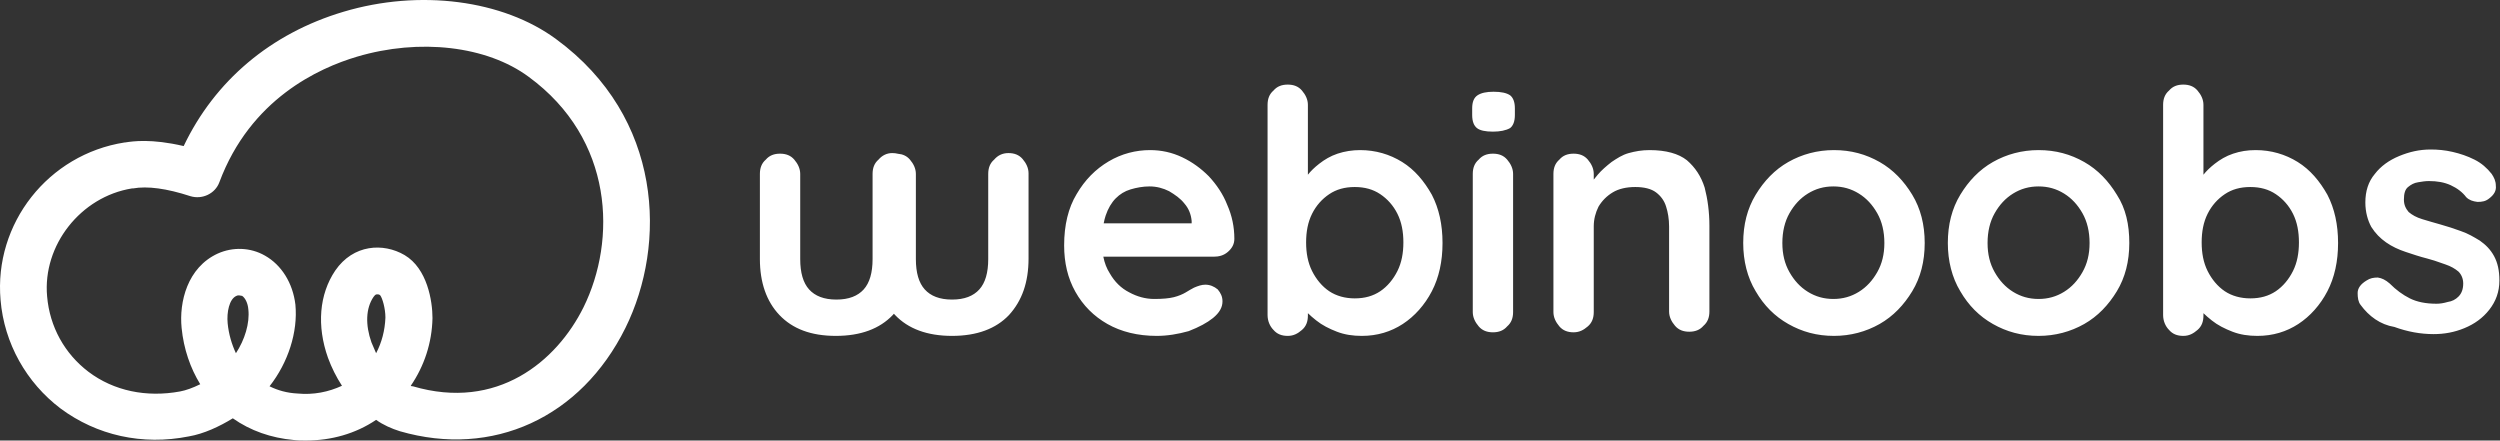 <svg width="227" height="40" viewBox="0 0 227 40" fill="none" xmlns="http://www.w3.org/2000/svg">
<rect x="0" y="0" width="227" height="40" fill="#333333" stroke="none"/>
<path fill-rule="evenodd" clip-rule="evenodd" d="M26.683 39.953C27.058 40 27.387 40 27.763 40C30.064 40 32.272 39.39 34.151 38.124C34.808 38.593 35.56 38.921 36.311 39.156C44.719 41.595 52.751 37.936 56.79 29.774C60.547 22.175 60.219 10.683 50.496 3.553C45.658 -0.012 38.096 -0.997 31.192 1.067C24.569 3.037 19.496 7.352 16.678 13.263C13.724 12.571 12.04 12.831 11.403 12.929C11.392 12.931 11.381 12.933 11.371 12.934H11.324C4.372 14.013 -0.56 20.299 0.051 27.241C0.38 31.181 2.4 34.746 5.499 37.092C8.787 39.531 12.921 40.469 17.148 39.625C18.51 39.39 19.919 38.733 21.14 37.983C22.737 39.109 24.616 39.766 26.683 39.953ZM27.011 35.731C26.072 35.684 25.227 35.45 24.475 35.075C26.166 32.917 27.058 30.149 26.823 27.663C26.589 25.693 25.555 24.051 24.052 23.207C22.737 22.457 21.14 22.41 19.778 23.02C17.007 24.286 16.255 27.429 16.49 29.774C16.678 31.697 17.289 33.433 18.181 34.887C17.524 35.215 16.866 35.45 16.349 35.544C13.296 36.107 10.337 35.497 8.036 33.761C5.875 32.12 4.513 29.68 4.278 26.913C3.856 22.269 7.331 17.86 11.981 17.109H12.075C13.39 16.875 15.128 17.109 17.289 17.813C18.369 18.141 19.543 17.578 19.919 16.546C22.737 8.994 28.937 6.18 32.413 5.148C38.096 3.459 44.202 4.163 48.007 6.977C55.757 12.653 55.991 21.8 52.985 27.898C50.543 32.823 45.142 37.326 37.486 35.075C37.439 35.075 37.345 35.075 37.298 35.028C38.519 33.245 39.223 31.134 39.27 28.883C39.27 27.335 38.801 24.38 36.734 23.16C34.808 22.034 32.084 22.175 30.44 24.567C28.984 26.725 28.749 29.587 29.783 32.495C30.111 33.386 30.534 34.23 31.051 35.028C29.829 35.591 28.467 35.872 27.011 35.731ZM21.469 26.866C21.563 26.819 21.61 26.819 21.704 26.819C21.751 26.819 21.798 26.831 21.845 26.842C21.892 26.854 21.939 26.866 21.986 26.866C22.267 27.053 22.502 27.523 22.549 28.085C22.69 29.352 22.221 30.853 21.422 32.073C21.046 31.275 20.765 30.337 20.671 29.352C20.577 28.367 20.811 27.147 21.469 26.866ZM33.98 26.884C34.042 26.804 34.104 26.725 34.245 26.725C34.339 26.725 34.432 26.725 34.526 26.819C34.714 27.053 34.996 27.992 34.996 28.836C34.949 30.009 34.667 31.088 34.151 32.073L33.728 31.088C33.164 29.493 33.211 27.992 33.916 26.96C33.939 26.936 33.96 26.91 33.98 26.884ZM123.496 13.629C124.896 13.629 126.188 14.007 127.319 14.71C128.45 15.413 129.312 16.44 130.012 17.684C130.658 18.928 130.981 20.388 130.981 22.064C130.981 23.74 130.658 25.2 130.012 26.444C129.366 27.687 128.45 28.715 127.373 29.418C126.296 30.12 125.057 30.499 123.657 30.499C122.849 30.499 122.096 30.391 121.395 30.12C120.695 29.85 120.049 29.526 119.511 29.093C119.227 28.865 118.973 28.652 118.757 28.438V28.66C118.757 29.201 118.595 29.634 118.218 29.958C117.841 30.283 117.464 30.499 116.926 30.499C116.387 30.499 115.956 30.337 115.633 29.958C115.31 29.634 115.095 29.147 115.095 28.607V9.519C115.095 8.979 115.256 8.546 115.633 8.222C115.956 7.843 116.387 7.681 116.926 7.681C117.464 7.681 117.895 7.843 118.218 8.222C118.541 8.6 118.757 9.033 118.757 9.519V15.864C119.016 15.533 119.357 15.203 119.78 14.872C120.265 14.494 120.803 14.169 121.449 13.953C122.096 13.737 122.796 13.629 123.496 13.629ZM123.011 16.981C122.096 16.981 121.342 17.197 120.695 17.63C120.049 18.063 119.511 18.657 119.134 19.414C118.757 20.171 118.595 21.037 118.595 22.01C118.595 22.983 118.757 23.848 119.134 24.605C119.511 25.362 120.049 26.011 120.695 26.444C121.342 26.876 122.149 27.093 123.011 27.093C123.926 27.093 124.68 26.876 125.327 26.444C125.973 26.011 126.511 25.362 126.888 24.605C127.265 23.848 127.427 22.983 127.427 22.01C127.427 21.037 127.265 20.171 126.888 19.414C126.511 18.657 125.973 18.063 125.327 17.63C124.68 17.197 123.926 16.981 123.011 16.981ZM105.025 30.499C103.301 30.499 101.793 30.12 100.555 29.418C99.316 28.715 98.347 27.741 97.647 26.498C96.947 25.254 96.624 23.848 96.624 22.28C96.624 20.442 97.001 18.874 97.754 17.63C98.508 16.332 99.478 15.359 100.663 14.656C101.847 13.953 103.14 13.629 104.432 13.629C105.455 13.629 106.425 13.845 107.34 14.278C108.256 14.71 109.063 15.305 109.763 16.008C110.464 16.765 111.056 17.63 111.433 18.603C111.864 19.576 112.079 20.604 112.079 21.685C112.079 22.172 111.864 22.55 111.487 22.875C111.11 23.199 110.679 23.308 110.194 23.308H100.182C100.291 23.869 100.483 24.374 100.77 24.822C101.201 25.578 101.793 26.173 102.547 26.552C103.247 26.93 104.001 27.146 104.809 27.146C105.563 27.146 106.155 27.092 106.586 26.984C107.017 26.876 107.394 26.714 107.663 26.552L107.663 26.552L107.663 26.552C107.933 26.389 108.202 26.227 108.417 26.119C108.794 25.957 109.117 25.849 109.44 25.849C109.871 25.849 110.248 26.011 110.571 26.281C110.841 26.606 111.002 26.93 111.002 27.363C111.002 27.904 110.733 28.39 110.14 28.877C109.602 29.309 108.902 29.688 107.933 30.066C106.963 30.337 105.994 30.499 105.025 30.499ZM100.393 19.576C100.322 19.792 100.262 20.026 100.214 20.279H108.202V20.063C108.148 19.468 107.933 18.928 107.556 18.495C107.179 18.009 106.694 17.684 106.155 17.36C105.617 17.089 105.025 16.927 104.378 16.927C103.786 16.927 103.194 17.035 102.655 17.197C102.117 17.36 101.686 17.63 101.309 18.009C100.932 18.387 100.609 18.928 100.393 19.576ZM134.105 11.628C134.374 11.844 134.858 11.953 135.559 11.953C136.205 11.953 136.743 11.844 137.12 11.628C137.389 11.412 137.551 11.033 137.551 10.438V9.844C137.551 9.249 137.389 8.87 137.12 8.654C136.797 8.438 136.312 8.33 135.612 8.33C134.966 8.33 134.481 8.438 134.158 8.654C133.835 8.87 133.674 9.249 133.674 9.844V10.438C133.674 11.033 133.835 11.412 134.105 11.628ZM136.851 29.634C137.228 29.309 137.389 28.877 137.389 28.336V15.791C137.389 15.305 137.174 14.872 136.851 14.494C136.528 14.115 136.097 13.953 135.559 13.953C135.02 13.953 134.589 14.115 134.266 14.494C133.889 14.818 133.728 15.251 133.728 15.791V28.336C133.728 28.823 133.943 29.255 134.266 29.634C134.589 30.012 135.02 30.174 135.559 30.174C136.097 30.174 136.528 30.012 136.851 29.634ZM149.775 13.629C151.283 13.629 152.414 13.953 153.168 14.548C153.922 15.197 154.46 16.008 154.784 17.035C155.053 18.062 155.214 19.252 155.214 20.496V28.282C155.214 28.823 155.053 29.255 154.676 29.58C154.353 29.958 153.922 30.12 153.383 30.12C152.845 30.12 152.414 29.958 152.091 29.58C151.768 29.201 151.553 28.769 151.553 28.282V20.55C151.553 19.901 151.445 19.252 151.283 18.765C151.122 18.225 150.799 17.792 150.368 17.468C149.937 17.143 149.291 16.981 148.483 16.981C147.675 16.981 146.975 17.143 146.437 17.468C145.898 17.792 145.467 18.225 145.144 18.765C144.875 19.306 144.713 19.901 144.713 20.55V28.336C144.713 28.877 144.552 29.309 144.175 29.634C143.798 29.958 143.421 30.174 142.882 30.174C142.344 30.174 141.913 30.012 141.59 29.634C141.267 29.255 141.051 28.823 141.051 28.336V15.792C141.051 15.251 141.213 14.818 141.59 14.494C141.913 14.115 142.344 13.953 142.882 13.953C143.421 13.953 143.852 14.115 144.175 14.494C144.498 14.872 144.713 15.305 144.713 15.792V16.307C144.824 16.161 144.95 16.007 145.09 15.846C145.413 15.467 145.844 15.089 146.329 14.71C146.814 14.386 147.298 14.061 147.891 13.899C148.483 13.737 149.075 13.629 149.775 13.629ZM173.632 26.444C174.386 25.2 174.763 23.74 174.763 22.064C174.763 20.388 174.386 18.928 173.632 17.684C172.878 16.44 171.908 15.413 170.67 14.71C169.431 14.007 168.085 13.629 166.523 13.629C165.015 13.629 163.615 14.007 162.377 14.71C161.138 15.413 160.169 16.44 159.415 17.684C158.661 18.928 158.284 20.388 158.284 22.064C158.284 23.686 158.661 25.2 159.415 26.444C160.169 27.741 161.138 28.715 162.377 29.418C163.615 30.12 164.962 30.499 166.523 30.499C168.031 30.499 169.431 30.12 170.67 29.418C171.908 28.715 172.878 27.687 173.632 26.444ZM170.454 19.36C170.885 20.117 171.101 21.037 171.101 22.064C171.101 23.091 170.885 23.956 170.454 24.713C170.024 25.47 169.485 26.065 168.785 26.498C168.085 26.93 167.331 27.146 166.469 27.146C165.608 27.146 164.854 26.93 164.154 26.498C163.454 26.065 162.915 25.47 162.484 24.713C162.054 23.956 161.838 23.091 161.838 22.064C161.838 21.037 162.054 20.117 162.484 19.36C162.915 18.603 163.454 18.009 164.154 17.576C164.854 17.143 165.608 16.927 166.469 16.927C167.331 16.927 168.085 17.143 168.785 17.576C169.485 18.009 170.024 18.603 170.454 19.36ZM193.341 22.064C193.341 23.74 192.964 25.2 192.211 26.444C191.457 27.687 190.487 28.715 189.249 29.418C188.01 30.12 186.61 30.499 185.102 30.499C183.54 30.499 182.194 30.12 180.956 29.418C179.717 28.715 178.748 27.741 177.994 26.444C177.24 25.2 176.863 23.686 176.863 22.064C176.863 20.388 177.24 18.928 177.994 17.684C178.748 16.44 179.717 15.413 180.956 14.71C182.194 14.007 183.594 13.629 185.102 13.629C186.664 13.629 188.01 14.007 189.249 14.71C190.487 15.413 191.457 16.44 192.211 17.684C193.018 18.928 193.341 20.388 193.341 22.064ZM189.733 22.064C189.733 21.037 189.518 20.117 189.087 19.36C188.656 18.603 188.118 18.009 187.418 17.576C186.718 17.143 185.964 16.927 185.102 16.927C184.24 16.927 183.487 17.143 182.786 17.576C182.086 18.009 181.548 18.603 181.117 19.36C180.686 20.117 180.471 21.037 180.471 22.064C180.471 23.091 180.686 23.956 181.117 24.713C181.548 25.47 182.086 26.065 182.786 26.498C183.487 26.93 184.24 27.146 185.102 27.146C185.964 27.146 186.718 26.93 187.418 26.498C188.118 26.065 188.656 25.47 189.087 24.713C189.518 23.956 189.733 23.091 189.733 22.064ZM208.635 14.71C207.504 14.007 206.212 13.629 204.812 13.629C204.058 13.629 203.412 13.737 202.766 13.953C202.119 14.169 201.581 14.494 201.096 14.872C200.673 15.203 200.332 15.533 200.073 15.864V9.519C200.073 9.033 199.858 8.6 199.534 8.222C199.211 7.843 198.781 7.681 198.242 7.681C197.703 7.681 197.273 7.843 196.95 8.222C196.573 8.546 196.411 8.979 196.411 9.519V28.607C196.411 29.147 196.626 29.634 196.95 29.958C197.273 30.337 197.703 30.499 198.242 30.499C198.781 30.499 199.157 30.283 199.534 29.958C199.911 29.634 200.073 29.201 200.073 28.66V28.438C200.289 28.652 200.543 28.865 200.827 29.093C201.365 29.526 202.012 29.85 202.712 30.12C203.412 30.391 204.166 30.499 204.973 30.499C206.374 30.499 207.612 30.12 208.689 29.418C209.766 28.715 210.682 27.687 211.328 26.444C211.974 25.2 212.297 23.74 212.297 22.064C212.297 20.388 211.974 18.928 211.328 17.684C210.628 16.44 209.766 15.413 208.635 14.71ZM202.012 17.63C202.658 17.197 203.412 16.981 204.327 16.981C205.243 16.981 205.997 17.197 206.643 17.63C207.289 18.063 207.828 18.657 208.205 19.414C208.582 20.171 208.743 21.037 208.743 22.01C208.743 22.983 208.582 23.848 208.205 24.605C207.828 25.362 207.289 26.011 206.643 26.444C205.997 26.876 205.243 27.093 204.327 27.093C203.466 27.093 202.658 26.876 202.012 26.444C201.365 26.011 200.827 25.362 200.45 24.605C200.073 23.848 199.911 22.983 199.911 22.01C199.911 21.037 200.073 20.171 200.45 19.414C200.827 18.657 201.365 18.063 202.012 17.63ZM214.344 27.687C214.128 27.417 214.074 27.038 214.074 26.606C214.074 26.173 214.344 25.795 214.882 25.47C215.205 25.254 215.528 25.2 215.905 25.2C216.282 25.254 216.605 25.416 216.982 25.741C217.575 26.335 218.167 26.768 218.813 27.093C219.46 27.417 220.267 27.579 221.237 27.579C221.56 27.579 221.883 27.525 222.26 27.417C222.637 27.363 222.96 27.201 223.229 26.93C223.498 26.66 223.66 26.281 223.66 25.741C223.66 25.308 223.498 24.93 223.229 24.659C222.906 24.389 222.529 24.173 222.044 24.01C221.911 23.966 221.774 23.917 221.631 23.867C221.256 23.733 220.844 23.587 220.375 23.47C219.729 23.308 219.083 23.091 218.436 22.875C217.79 22.659 217.198 22.388 216.659 22.01C216.121 21.631 215.69 21.199 215.313 20.604C214.99 20.009 214.774 19.252 214.774 18.387C214.774 17.36 215.044 16.494 215.636 15.792C216.175 15.089 216.929 14.548 217.844 14.169C218.76 13.791 219.675 13.575 220.698 13.575C221.344 13.575 221.991 13.629 222.691 13.791C223.391 13.953 224.037 14.169 224.683 14.494C225.329 14.818 225.814 15.251 226.245 15.792C226.46 16.116 226.622 16.44 226.622 16.873C226.676 17.306 226.46 17.684 226.03 18.009C225.706 18.279 225.383 18.333 224.952 18.333C224.522 18.279 224.199 18.171 223.929 17.9C223.606 17.468 223.122 17.089 222.529 16.819C221.937 16.549 221.291 16.44 220.537 16.44C220.214 16.44 219.89 16.494 219.567 16.549C219.19 16.603 218.921 16.765 218.652 16.981C218.383 17.197 218.275 17.576 218.275 18.117C218.275 18.603 218.436 18.928 218.706 19.252C219.029 19.523 219.406 19.739 219.944 19.901C220.483 20.063 221.021 20.225 221.614 20.388C222.206 20.55 222.852 20.766 223.445 20.982C224.091 21.199 224.629 21.523 225.168 21.848C225.706 22.226 226.137 22.659 226.46 23.253C226.783 23.848 226.945 24.551 226.945 25.47C226.945 26.498 226.622 27.363 226.03 28.12C225.437 28.877 224.683 29.418 223.768 29.796C222.852 30.174 221.937 30.337 220.967 30.337C219.783 30.337 218.598 30.12 217.413 29.688C216.121 29.472 215.098 28.715 214.344 27.687ZM81.007 13.899C81.195 13.899 81.371 13.919 81.533 13.961C81.978 13.999 82.341 14.164 82.622 14.494C82.945 14.872 83.161 15.305 83.161 15.792V23.524C83.161 24.767 83.43 25.687 83.969 26.281C84.507 26.876 85.315 27.201 86.446 27.201C87.576 27.201 88.384 26.876 88.923 26.281C89.461 25.687 89.731 24.767 89.731 23.524V15.792C89.731 15.251 89.892 14.818 90.269 14.494C90.592 14.115 91.023 13.899 91.562 13.899C92.1 13.899 92.531 14.061 92.854 14.44C93.177 14.818 93.392 15.251 93.392 15.738V23.47C93.392 25.633 92.8 27.309 91.615 28.607C90.431 29.85 88.707 30.499 86.446 30.499C84.184 30.499 82.461 29.85 81.276 28.607C81.239 28.567 81.202 28.528 81.166 28.488C81.132 28.528 81.096 28.567 81.061 28.607C79.876 29.85 78.153 30.499 75.891 30.499C73.629 30.499 71.96 29.85 70.775 28.607C69.59 27.363 68.998 25.633 68.998 23.524V15.792C68.998 15.251 69.159 14.819 69.536 14.494C69.859 14.116 70.29 13.953 70.829 13.953C71.367 13.953 71.798 14.116 72.121 14.494C72.444 14.873 72.66 15.305 72.66 15.792V23.524C72.66 24.768 72.929 25.687 73.467 26.282C74.006 26.876 74.814 27.201 75.945 27.201C77.075 27.201 77.883 26.876 78.422 26.282C78.96 25.687 79.23 24.768 79.23 23.524V15.792C79.23 15.251 79.391 14.819 79.768 14.494C80.091 14.116 80.522 13.899 81.007 13.899Z" fill="white"/>
</svg>
